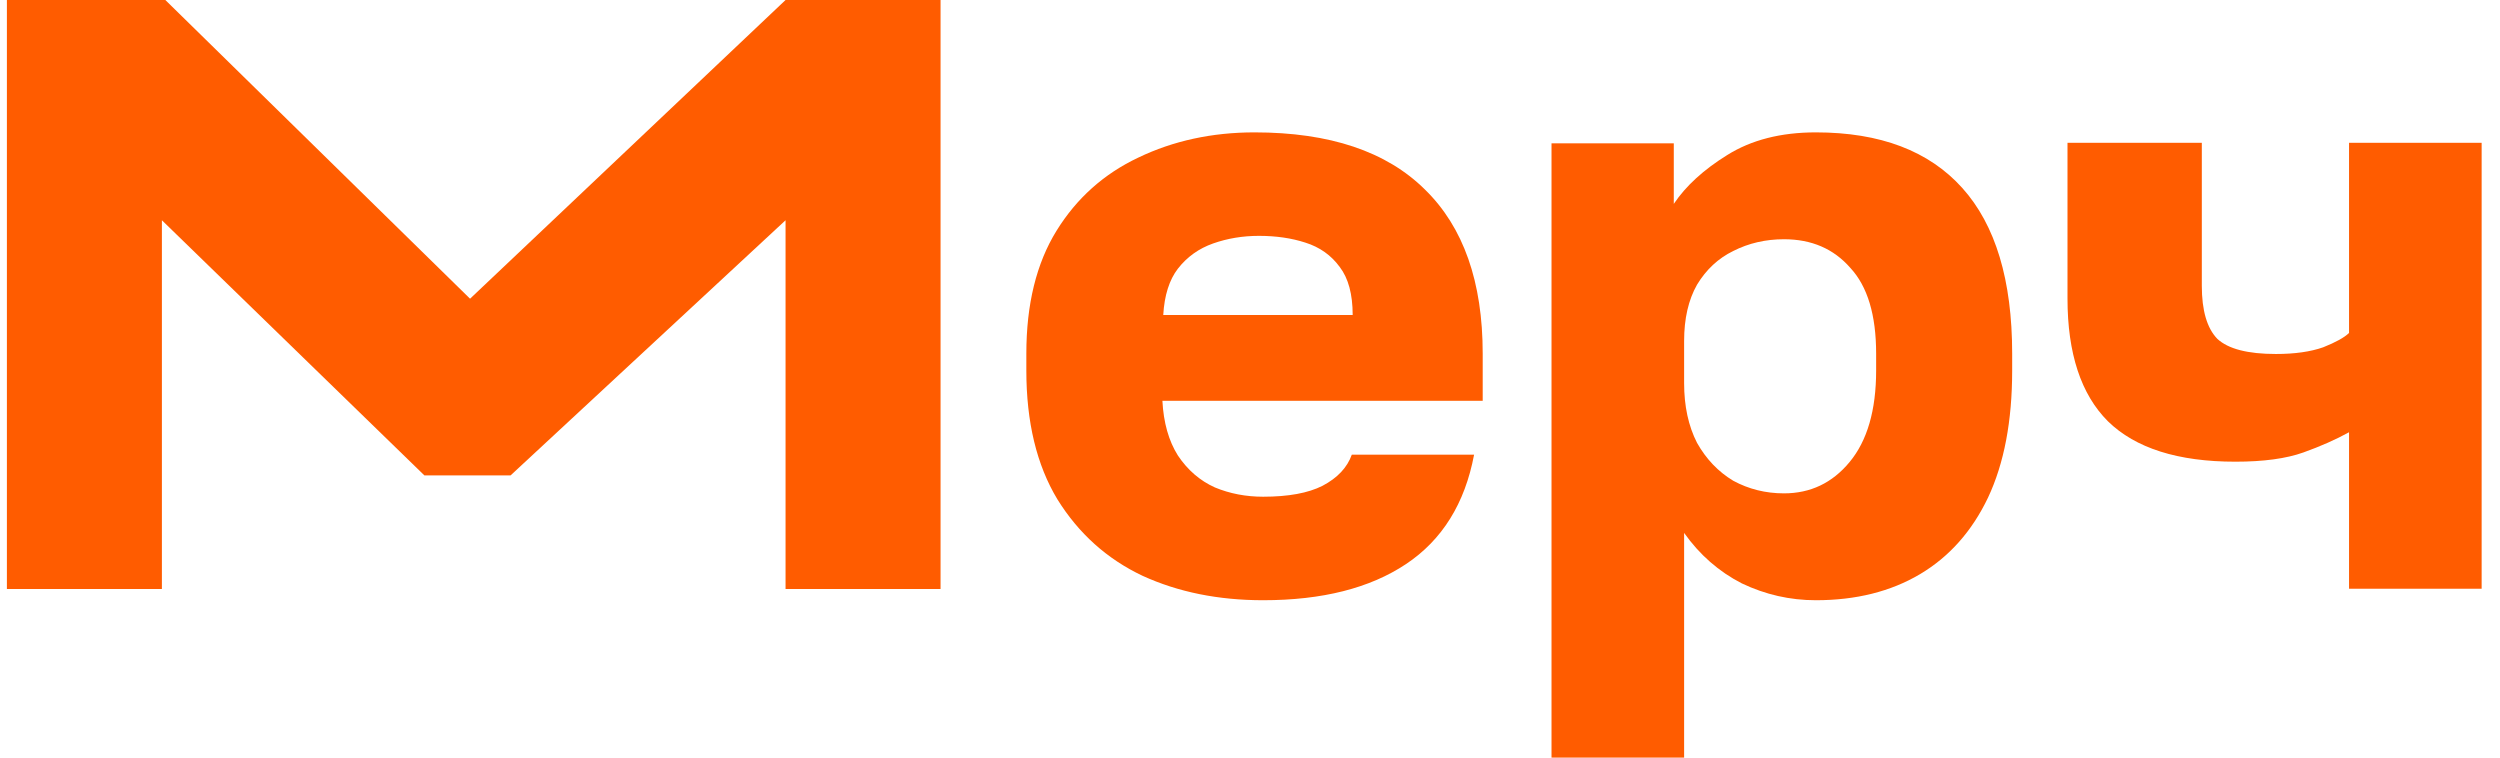 <svg width="99" height="30" viewBox="0 0 99 30" fill="none" xmlns="http://www.w3.org/2000/svg">
<path d="M93.022 23.315V17.117C92.5 17.406 91.897 17.672 91.215 17.917C90.533 18.161 89.635 18.283 88.522 18.283C86.249 18.283 84.566 17.75 83.475 16.684C82.407 15.617 81.873 13.996 81.873 11.819V5.654H87.192V11.319C87.192 12.296 87.397 12.996 87.806 13.418C88.237 13.818 89.01 14.018 90.124 14.018C90.874 14.018 91.499 13.929 92 13.752C92.5 13.552 92.841 13.363 93.022 13.185V5.654H98.273V23.315H93.022Z" fill="#FF5C00"/>
<path d="M61.44 30V5.675H66.282V8.074C66.759 7.363 67.464 6.719 68.396 6.141C69.351 5.542 70.521 5.242 71.908 5.242C74.454 5.242 76.386 5.975 77.704 7.441C79.023 8.907 79.682 11.095 79.682 14.005V14.672C79.682 16.671 79.364 18.348 78.727 19.703C78.091 21.036 77.193 22.047 76.034 22.736C74.874 23.424 73.499 23.769 71.908 23.769C70.885 23.769 69.908 23.547 68.976 23.102C68.066 22.636 67.305 21.969 66.691 21.103V30H61.44ZM70.646 19.537C71.692 19.537 72.556 19.126 73.238 18.304C73.942 17.46 74.295 16.249 74.295 14.672V14.005C74.295 12.473 73.954 11.34 73.272 10.607C72.613 9.851 71.737 9.474 70.646 9.474C69.919 9.474 69.248 9.629 68.635 9.94C68.044 10.229 67.566 10.673 67.203 11.273C66.862 11.873 66.691 12.617 66.691 13.505V15.172C66.691 16.082 66.862 16.871 67.203 17.538C67.566 18.182 68.044 18.681 68.635 19.037C69.248 19.37 69.919 19.537 70.646 19.537Z" fill="#FF5C00"/>
<path d="M50.02 23.769C48.247 23.769 46.656 23.447 45.246 22.802C43.837 22.136 42.712 21.125 41.871 19.77C41.053 18.415 40.643 16.715 40.643 14.672V14.005C40.643 12.05 41.041 10.429 41.837 9.14C42.632 7.852 43.712 6.886 45.076 6.241C46.462 5.575 47.997 5.242 49.679 5.242C52.657 5.242 54.907 5.997 56.43 7.508C57.953 8.996 58.715 11.162 58.715 14.005V15.871H46.031C46.076 16.738 46.281 17.46 46.644 18.037C47.031 18.615 47.52 19.037 48.111 19.303C48.702 19.548 49.338 19.67 50.02 19.67C51.02 19.67 51.804 19.526 52.373 19.237C52.964 18.926 53.35 18.515 53.532 18.004H58.374C58.01 19.937 57.112 21.381 55.68 22.336C54.248 23.291 52.361 23.769 50.02 23.769ZM49.849 9.34C49.213 9.34 48.611 9.44 48.042 9.64C47.474 9.84 47.008 10.173 46.644 10.64C46.303 11.084 46.11 11.695 46.065 12.473H53.566C53.566 11.651 53.395 11.018 53.054 10.573C52.714 10.107 52.259 9.785 51.691 9.607C51.145 9.429 50.531 9.34 49.849 9.34Z" fill="#FF5C00"/>
<path d="M0.273 23.325V0H6.547L18.614 11.829L31.108 0H37.246V23.325H31.108V8.722L20.217 18.827H16.807L6.411 8.722V23.325H0.273Z" fill="#FF5C00"/>
</svg>
